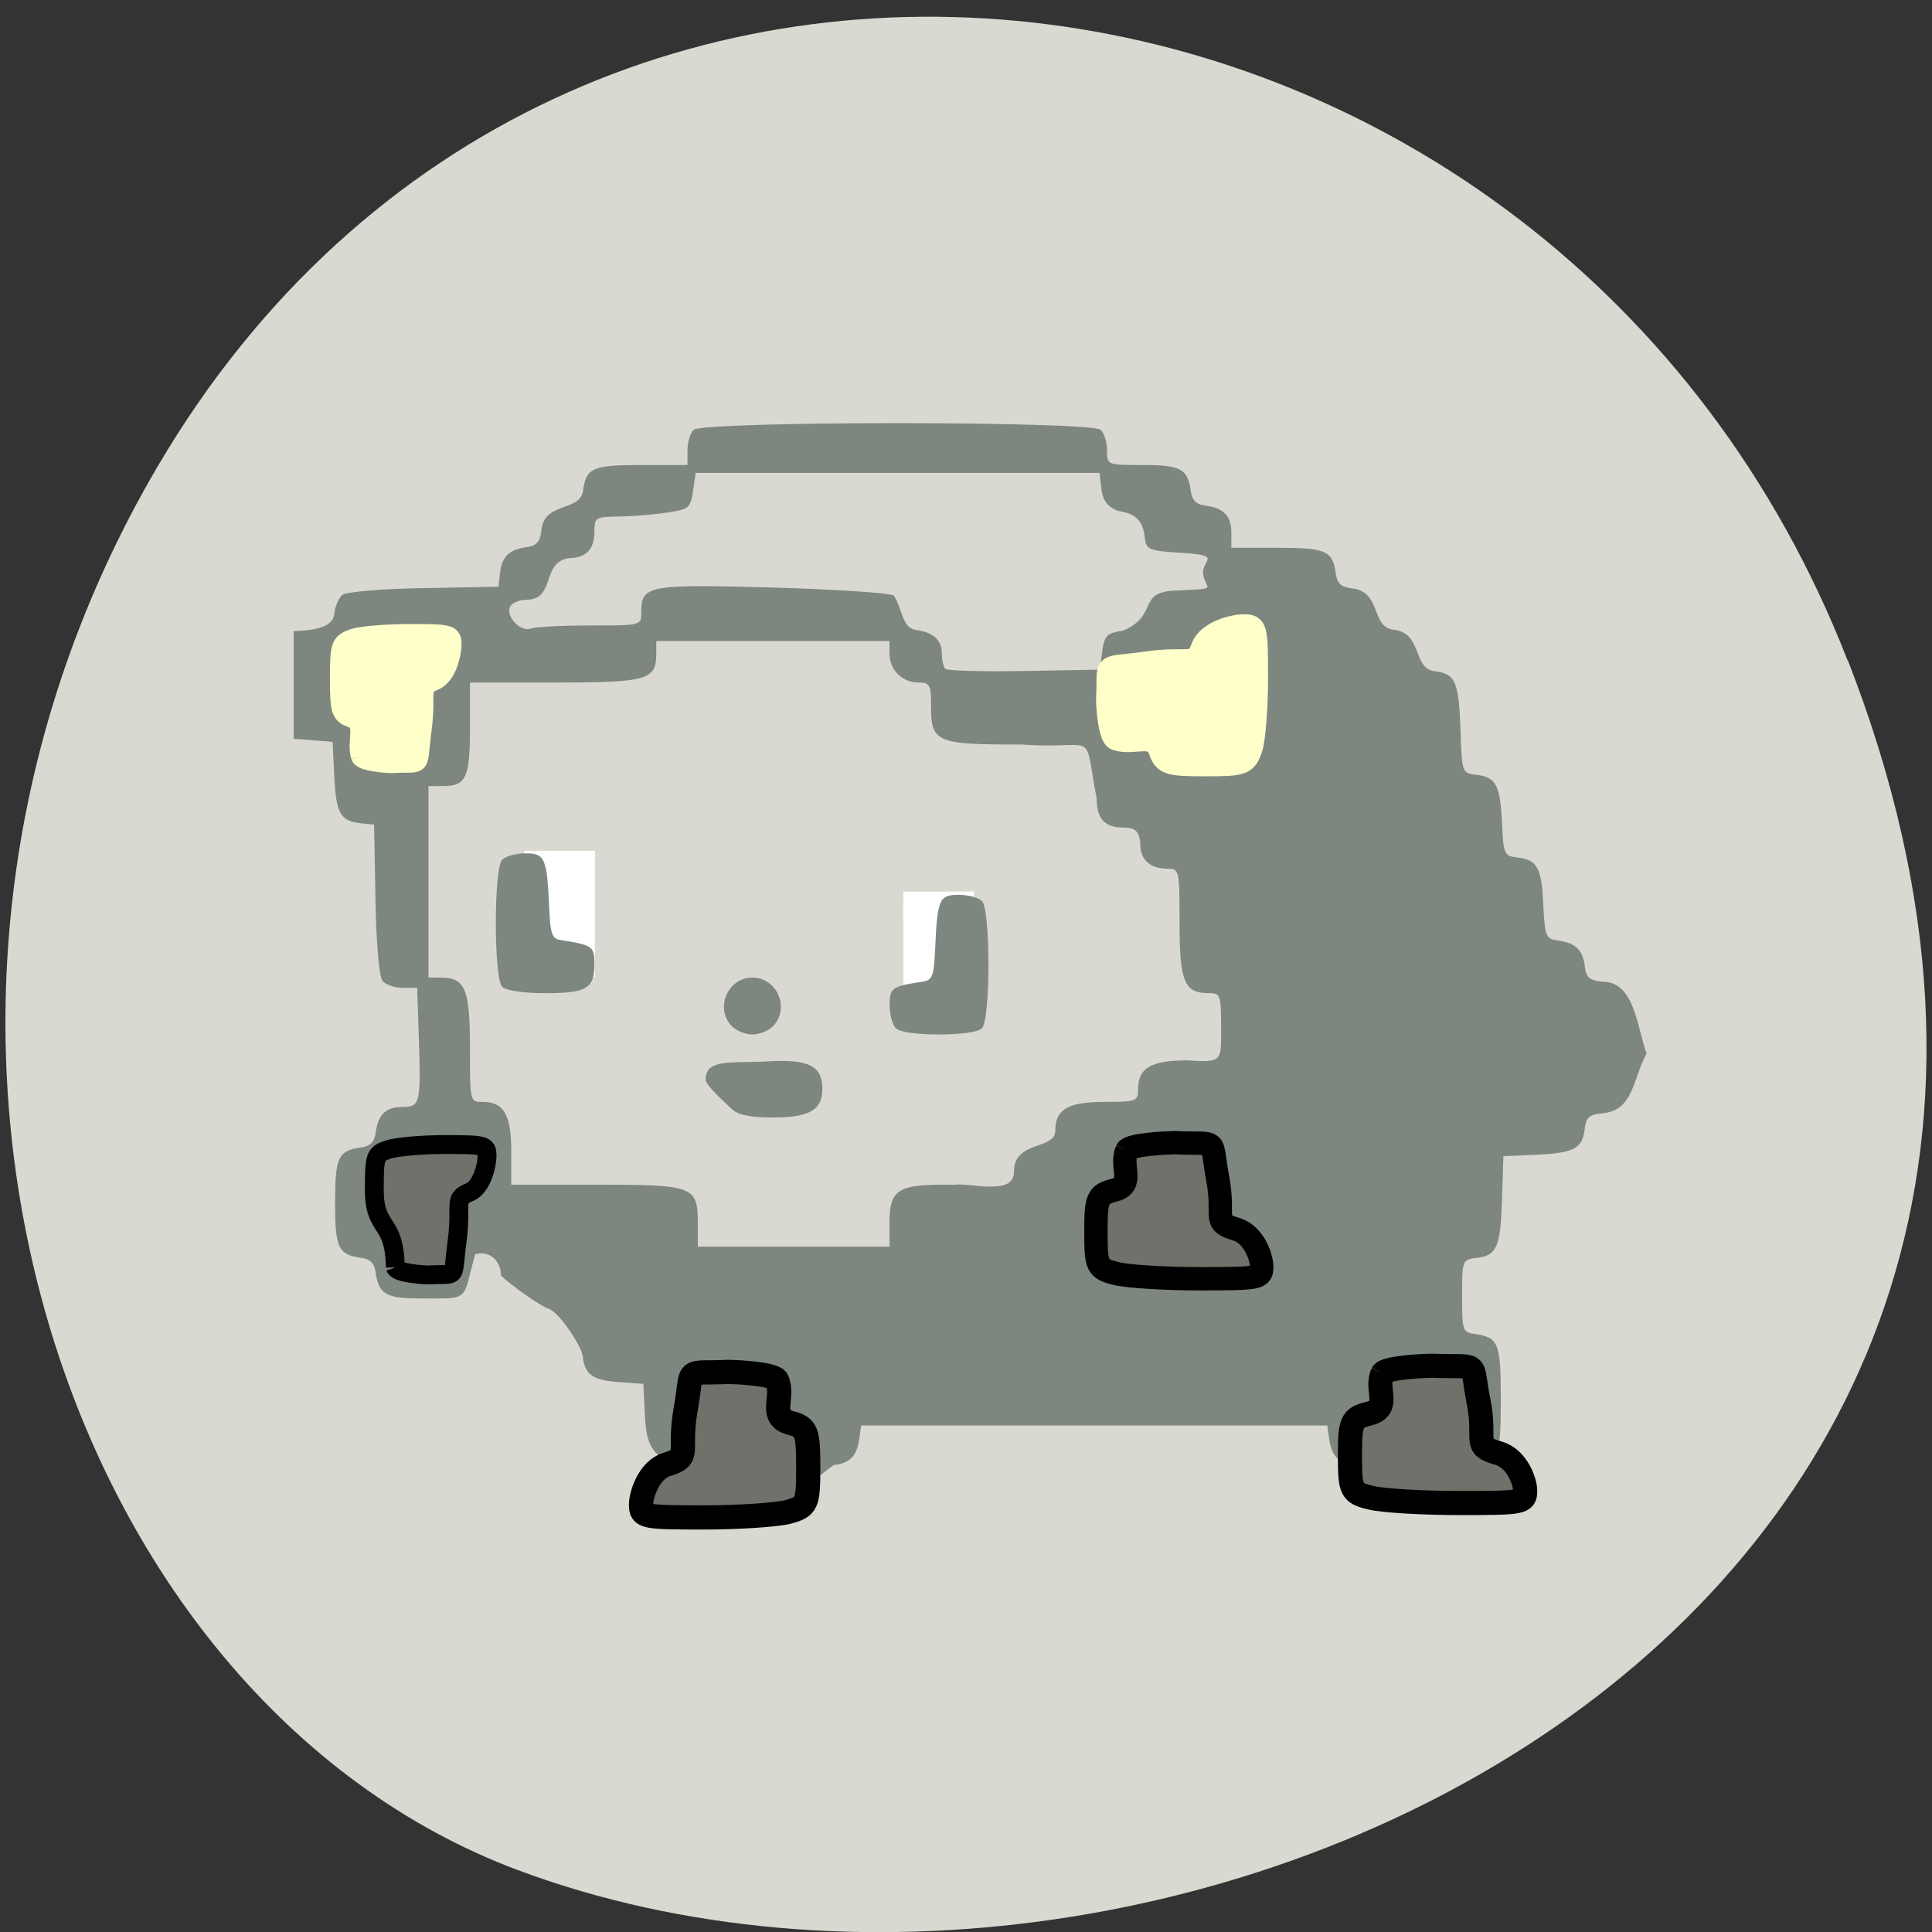 <svg xmlns="http://www.w3.org/2000/svg" viewBox="0 0 32 32"><rect x="0" y="0" width="32" height="32" fill="#333333" stroke="none"/><path d="m 30.605 10.934 c 6.211 15.926 -11.195 24.09 -22.03 20.04 c -7.563 -2.832 -11.332 -14.12 -5.961 -23.254 c 6.777 -11.516 23.2 -9.07 27.988 3.219" fill="#d9d9d1"/><g fill="#fff" stroke="#fff" stroke-width="3.286" transform="scale(0.125)"><path d="m 119.69 119.78 h 7.719 v 13.469 h -7.719"/><path d="m 69.47 114.38 h 7.719 v 13.438 h -7.719"/></g><path d="m 11.488 24.828 c -0.344 -0.879 -0.762 -0.457 -0.805 -1.352 l -0.027 -0.555 l -0.383 -0.027 c -0.457 -0.031 -0.586 -0.121 -0.621 -0.43 c -0.02 -0.176 -0.418 -0.777 -0.594 -0.797 c -0.27 -0.133 -0.762 -0.52 -0.762 -0.547 c 0 -0.25 -0.203 -0.414 -0.426 -0.344 c -0.219 0.777 -0.059 0.734 -0.91 0.73 c -0.566 0 -0.688 -0.07 -0.738 -0.43 c -0.02 -0.152 -0.09 -0.223 -0.242 -0.242 c -0.379 -0.055 -0.43 -0.164 -0.43 -0.914 c 0 -0.754 0.051 -0.863 0.43 -0.914 c 0.152 -0.023 0.223 -0.09 0.242 -0.246 c 0.043 -0.305 0.172 -0.426 0.445 -0.426 c 0.293 0 0.305 -0.063 0.27 -1.137 l -0.027 -0.836 h -0.238 c -0.133 0 -0.285 -0.051 -0.336 -0.113 c -0.055 -0.066 -0.105 -0.617 -0.117 -1.352 l -0.023 -1.238 l -0.23 -0.023 c -0.332 -0.039 -0.402 -0.168 -0.43 -0.793 l -0.027 -0.555 c -0.215 -0.016 -0.43 -0.035 -0.645 -0.051 v -1.781 c 0.285 -0.016 0.641 -0.039 0.672 -0.281 c 0.012 -0.129 0.074 -0.27 0.133 -0.32 c 0.063 -0.051 0.648 -0.102 1.348 -0.113 l 1.238 -0.023 l 0.027 -0.23 c 0.031 -0.27 0.152 -0.387 0.445 -0.426 c 0.156 -0.023 0.219 -0.09 0.238 -0.262 c 0.035 -0.5 0.637 -0.313 0.691 -0.668 c 0.051 -0.383 0.156 -0.43 0.969 -0.43 h 0.762 v -0.242 c 0 -0.129 0.043 -0.285 0.102 -0.34 c 0.148 -0.148 6.598 -0.148 6.742 0 c 0.059 0.055 0.105 0.211 0.105 0.34 c 0 0.242 0 0.242 0.59 0.242 c 0.629 0 0.746 0.063 0.797 0.43 c 0.02 0.152 0.09 0.223 0.242 0.242 c 0.309 0.043 0.43 0.172 0.43 0.453 v 0.246 h 0.762 c 0.809 0 0.914 0.047 0.969 0.43 c 0.02 0.16 0.086 0.219 0.258 0.242 c 0.5 0.043 0.32 0.637 0.688 0.684 c 0.5 0.047 0.316 0.641 0.688 0.688 c 0.344 0.039 0.402 0.172 0.43 0.961 c 0.023 0.715 0.027 0.727 0.254 0.754 c 0.332 0.035 0.402 0.168 0.434 0.789 c 0.023 0.531 0.035 0.555 0.254 0.582 c 0.332 0.039 0.402 0.168 0.43 0.789 c 0.027 0.52 0.043 0.559 0.242 0.586 c 0.293 0.039 0.414 0.156 0.445 0.426 c 0.023 0.191 0.074 0.234 0.305 0.258 c 0.523 0 0.563 0.773 0.719 1.188 c -0.23 0.418 -0.215 0.938 -0.719 0.988 c -0.23 0.02 -0.285 0.066 -0.305 0.254 c -0.039 0.332 -0.168 0.402 -0.793 0.434 l -0.555 0.023 l -0.023 0.727 c -0.027 0.789 -0.086 0.922 -0.434 0.961 c -0.223 0.027 -0.227 0.043 -0.227 0.629 c 0 0.574 0.008 0.602 0.211 0.629 c 0.395 0.055 0.43 0.152 0.43 1.086 c 0 0.934 -0.035 1.031 -0.43 1.086 c -1.699 1.34 -0.902 0.262 -1.988 0 c -0.27 -0.031 -0.387 -0.148 -0.426 -0.445 l -0.031 -0.211 h -7.719 l -0.031 0.211 c -0.039 0.297 -0.156 0.414 -0.426 0.445 c -0.785 0.559 -0.363 0.668 -1.348 0.672 c -0.598 0 -0.906 -0.035 -0.965 -0.109 m 3.238 -4.559 c 0 -0.582 0.133 -0.66 1.063 -0.648 c 0.27 -0.039 0.992 0.191 1 -0.207 c -0.012 -0.531 0.68 -0.363 0.684 -0.688 c 0 -0.355 0.211 -0.477 0.82 -0.477 c 0.527 0 0.551 -0.012 0.551 -0.211 c 0 -0.352 0.215 -0.477 0.824 -0.477 c 0.59 0.043 0.551 0 0.551 -0.555 c 0 -0.535 -0.012 -0.559 -0.211 -0.559 c -0.398 0 -0.477 -0.191 -0.477 -1.164 c 0 -0.871 -0.004 -0.895 -0.191 -0.895 c -0.277 -0.004 -0.434 -0.125 -0.457 -0.355 c -0.004 -0.242 -0.059 -0.328 -0.277 -0.328 c -0.316 0 -0.449 -0.145 -0.449 -0.488 c -0.227 -1.184 0.043 -0.797 -1.238 -0.887 c -1.426 0 -1.504 -0.031 -1.504 -0.648 c 0 -0.344 -0.02 -0.379 -0.211 -0.379 c -0.266 0 -0.477 -0.211 -0.477 -0.477 v -0.211 h -3.863 v 0.211 c 0 0.434 -0.148 0.477 -1.676 0.477 h -1.41 v 0.754 c 0 0.824 -0.063 0.961 -0.449 0.961 h -0.238 v 3.172 h 0.207 c 0.402 0 0.48 0.191 0.48 1.164 c 0 0.891 0 0.895 0.207 0.895 c 0.355 0 0.477 0.211 0.477 0.82 v 0.551 h 1.41 c 1.621 0 1.68 0.023 1.68 0.648 v 0.379 h 3.176 m -2.609 -2.277 c -0.074 -0.074 -0.438 -0.387 -0.438 -0.492 c 0 -0.352 0.434 -0.266 1.055 -0.301 c 0.656 -0.035 0.879 0.078 0.879 0.457 c 0 0.348 -0.215 0.473 -0.816 0.473 c -0.383 0 -0.586 -0.043 -0.68 -0.137 m 0 -1.371 c -0.293 -0.293 -0.074 -0.809 0.336 -0.809 c 0.414 0 0.629 0.516 0.34 0.809 c -0.074 0.074 -0.227 0.133 -0.34 0.133 c -0.109 0 -0.262 -0.059 -0.336 -0.133 m 2.715 0.031 c -0.059 -0.055 -0.105 -0.23 -0.105 -0.383 c 0 -0.289 0.035 -0.313 0.559 -0.391 c 0.148 -0.023 0.176 -0.102 0.195 -0.539 c 0.035 -0.824 0.066 -0.898 0.391 -0.898 c 0.156 0 0.328 0.047 0.383 0.102 c 0.145 0.141 0.145 1.969 0 2.109 c -0.059 0.063 -0.352 0.102 -0.711 0.102 c -0.359 0 -0.652 -0.039 -0.711 -0.102 m -6.523 -0.688 c -0.141 -0.141 -0.141 -1.965 0 -2.105 c 0.059 -0.059 0.23 -0.105 0.387 -0.105 c 0.32 0 0.355 0.078 0.391 0.898 c 0.02 0.441 0.047 0.52 0.195 0.539 c 0.523 0.082 0.555 0.105 0.555 0.391 c 0 0.41 -0.125 0.488 -0.813 0.488 c -0.359 0 -0.652 -0.043 -0.715 -0.105 m 9.938 -5.555 c 0.039 -0.266 0.078 -0.305 0.344 -0.344 c 0.605 -0.258 0.219 -0.633 0.859 -0.664 c 0.77 -0.035 0.5 -0.012 0.469 -0.277 c -0.027 -0.227 0.324 -0.301 -0.297 -0.344 c -0.625 -0.039 -0.645 -0.051 -0.672 -0.273 c -0.031 -0.27 -0.152 -0.383 -0.445 -0.426 c -0.301 -0.125 -0.258 -0.328 -0.301 -0.629 h -6.691 l -0.043 0.301 c -0.043 0.281 -0.07 0.305 -0.43 0.355 c -0.211 0.035 -0.57 0.063 -0.793 0.066 c -0.391 0.004 -0.41 0.016 -0.41 0.246 c 0 0.305 -0.141 0.445 -0.445 0.445 c -0.438 0.098 -0.199 0.676 -0.676 0.688 c -0.129 0 -0.254 0.055 -0.281 0.125 c -0.063 0.164 0.188 0.414 0.348 0.352 c 0.07 -0.027 0.508 -0.051 0.977 -0.051 c 0.844 0 0.852 0 0.852 -0.207 c 0 -0.461 0.094 -0.477 2.172 -0.422 c 1.047 0.031 1.949 0.09 2.01 0.133 c 0.145 0.207 0.129 0.535 0.367 0.57 c 0.293 0.039 0.43 0.168 0.43 0.395 c 0 0.105 0.027 0.219 0.059 0.25 c 0.035 0.031 0.621 0.047 1.309 0.035 l 1.25 -0.023" fill="#7d867f"/><g transform="scale(0.125)"><g fill="#ffffca" stroke="#ffffca"><path d="m 47.75 100.22 c -0.625 -2 0.781 -4.344 -1.188 -5.063 c -1.438 -0.5 -1.594 -1 -1.594 -5.25 c 0 -4.406 0.125 -4.719 1.844 -5.344 c 1 -0.344 4.344 -0.625 7.469 -0.625 c 5.438 0 5.625 0.063 5.625 1.531 c 0 1.094 -0.656 4.063 -2.313 4.75 c -2.219 0.906 -0.969 1.406 -1.656 6.531 c -0.719 5.281 0.313 4.188 -3.844 4.438 c -0.344 0.031 -4.063 -0.156 -4.344 -0.969" stroke-width="2.497"/><path d="m 147.88 97.94 c 2.281 0.813 4.969 -0.969 5.781 1.469 c 0.594 1.781 1.156 1.969 6.03 1.969 c 5.063 0 5.406 -0.125 6.125 -2.25 c 0.406 -1.25 0.719 -5.406 0.719 -9.25 c 0 -6.719 -0.063 -7 -1.75 -7 c -1.281 0 -4.688 0.813 -5.469 2.875 c -1.031 2.75 -1.594 1.219 -7.469 2.063 c -6.094 0.875 -4.844 -0.375 -5.125 4.75 c -0.031 0.406 0.188 5.03 1.156 5.375" stroke-width="2.976"/></g><g fill="#72706a" stroke="#000"><path d="m 52.38 167.94 c -0.094 -6.5 -2.781 -4.719 -2.781 -10.313 c 0 -4.406 0.094 -4.719 1.844 -5.313 c 1 -0.344 4.344 -0.656 7.469 -0.656 c 5.406 0 5.625 0.063 5.625 1.531 c 0 1.125 -0.656 4.094 -2.313 4.781 c -2.219 0.906 -1 1.375 -1.656 6.5 c -0.719 5.313 0.281 4.219 -3.844 4.469 c -0.344 0 -4.063 -0.188 -4.344 -1" stroke-width="2.497"/><path d="m 149.31 152.44 c -0.938 2.094 1.156 4.563 -1.719 5.281 c -2.156 0.531 -2.375 1.063 -2.375 5.469 c 0 4.625 0.156 4.938 2.688 5.563 c 1.469 0.375 6.438 0.688 11 0.688 c 7.969 0 8.281 -0.063 8.281 -1.594 c 0 -1.156 -0.969 -4.25 -3.375 -4.969 c -3.281 -0.969 -1.469 -1.469 -2.469 -6.813 c -1.063 -5.531 0.438 -4.375 -5.656 -4.656 c -0.5 0 -5.969 0.188 -6.375 1.031" stroke-width="3.094"/><path d="m 183.19 182 c -1 2.094 1.219 4.594 -1.813 5.313 c -2.281 0.563 -2.5 1.063 -2.5 5.563 c 0 4.625 0.156 4.969 2.844 5.594 c 1.563 0.375 6.781 0.688 11.594 0.688 c 8.469 0 8.781 -0.063 8.781 -1.625 c 0 -1.156 -1.031 -4.281 -3.594 -5 c -3.438 -0.969 -1.531 -1.469 -2.594 -6.875 c -1.125 -5.563 0.469 -4.438 -5.969 -4.688 c -0.531 -0.031 -6.313 0.188 -6.75 1.031" stroke-width="3.195"/><path d="m 102.97 182.91 c 0.969 2.219 -1.156 4.844 1.75 5.625 c 2.156 0.563 2.375 1.125 2.375 5.844 c 0 4.938 -0.156 5.281 -2.719 5.969 c -1.469 0.375 -6.469 0.719 -11.06 0.719 c -8.03 0 -8.375 -0.063 -8.375 -1.719 c 0 -1.219 1 -4.563 3.438 -5.313 c 3.281 -1 1.469 -1.563 2.469 -7.25 c 1.063 -5.906 -0.438 -4.719 5.688 -5 c 0.5 0 6.03 0.188 6.438 1.125" stroke-width="3.209"/></g></g></svg>